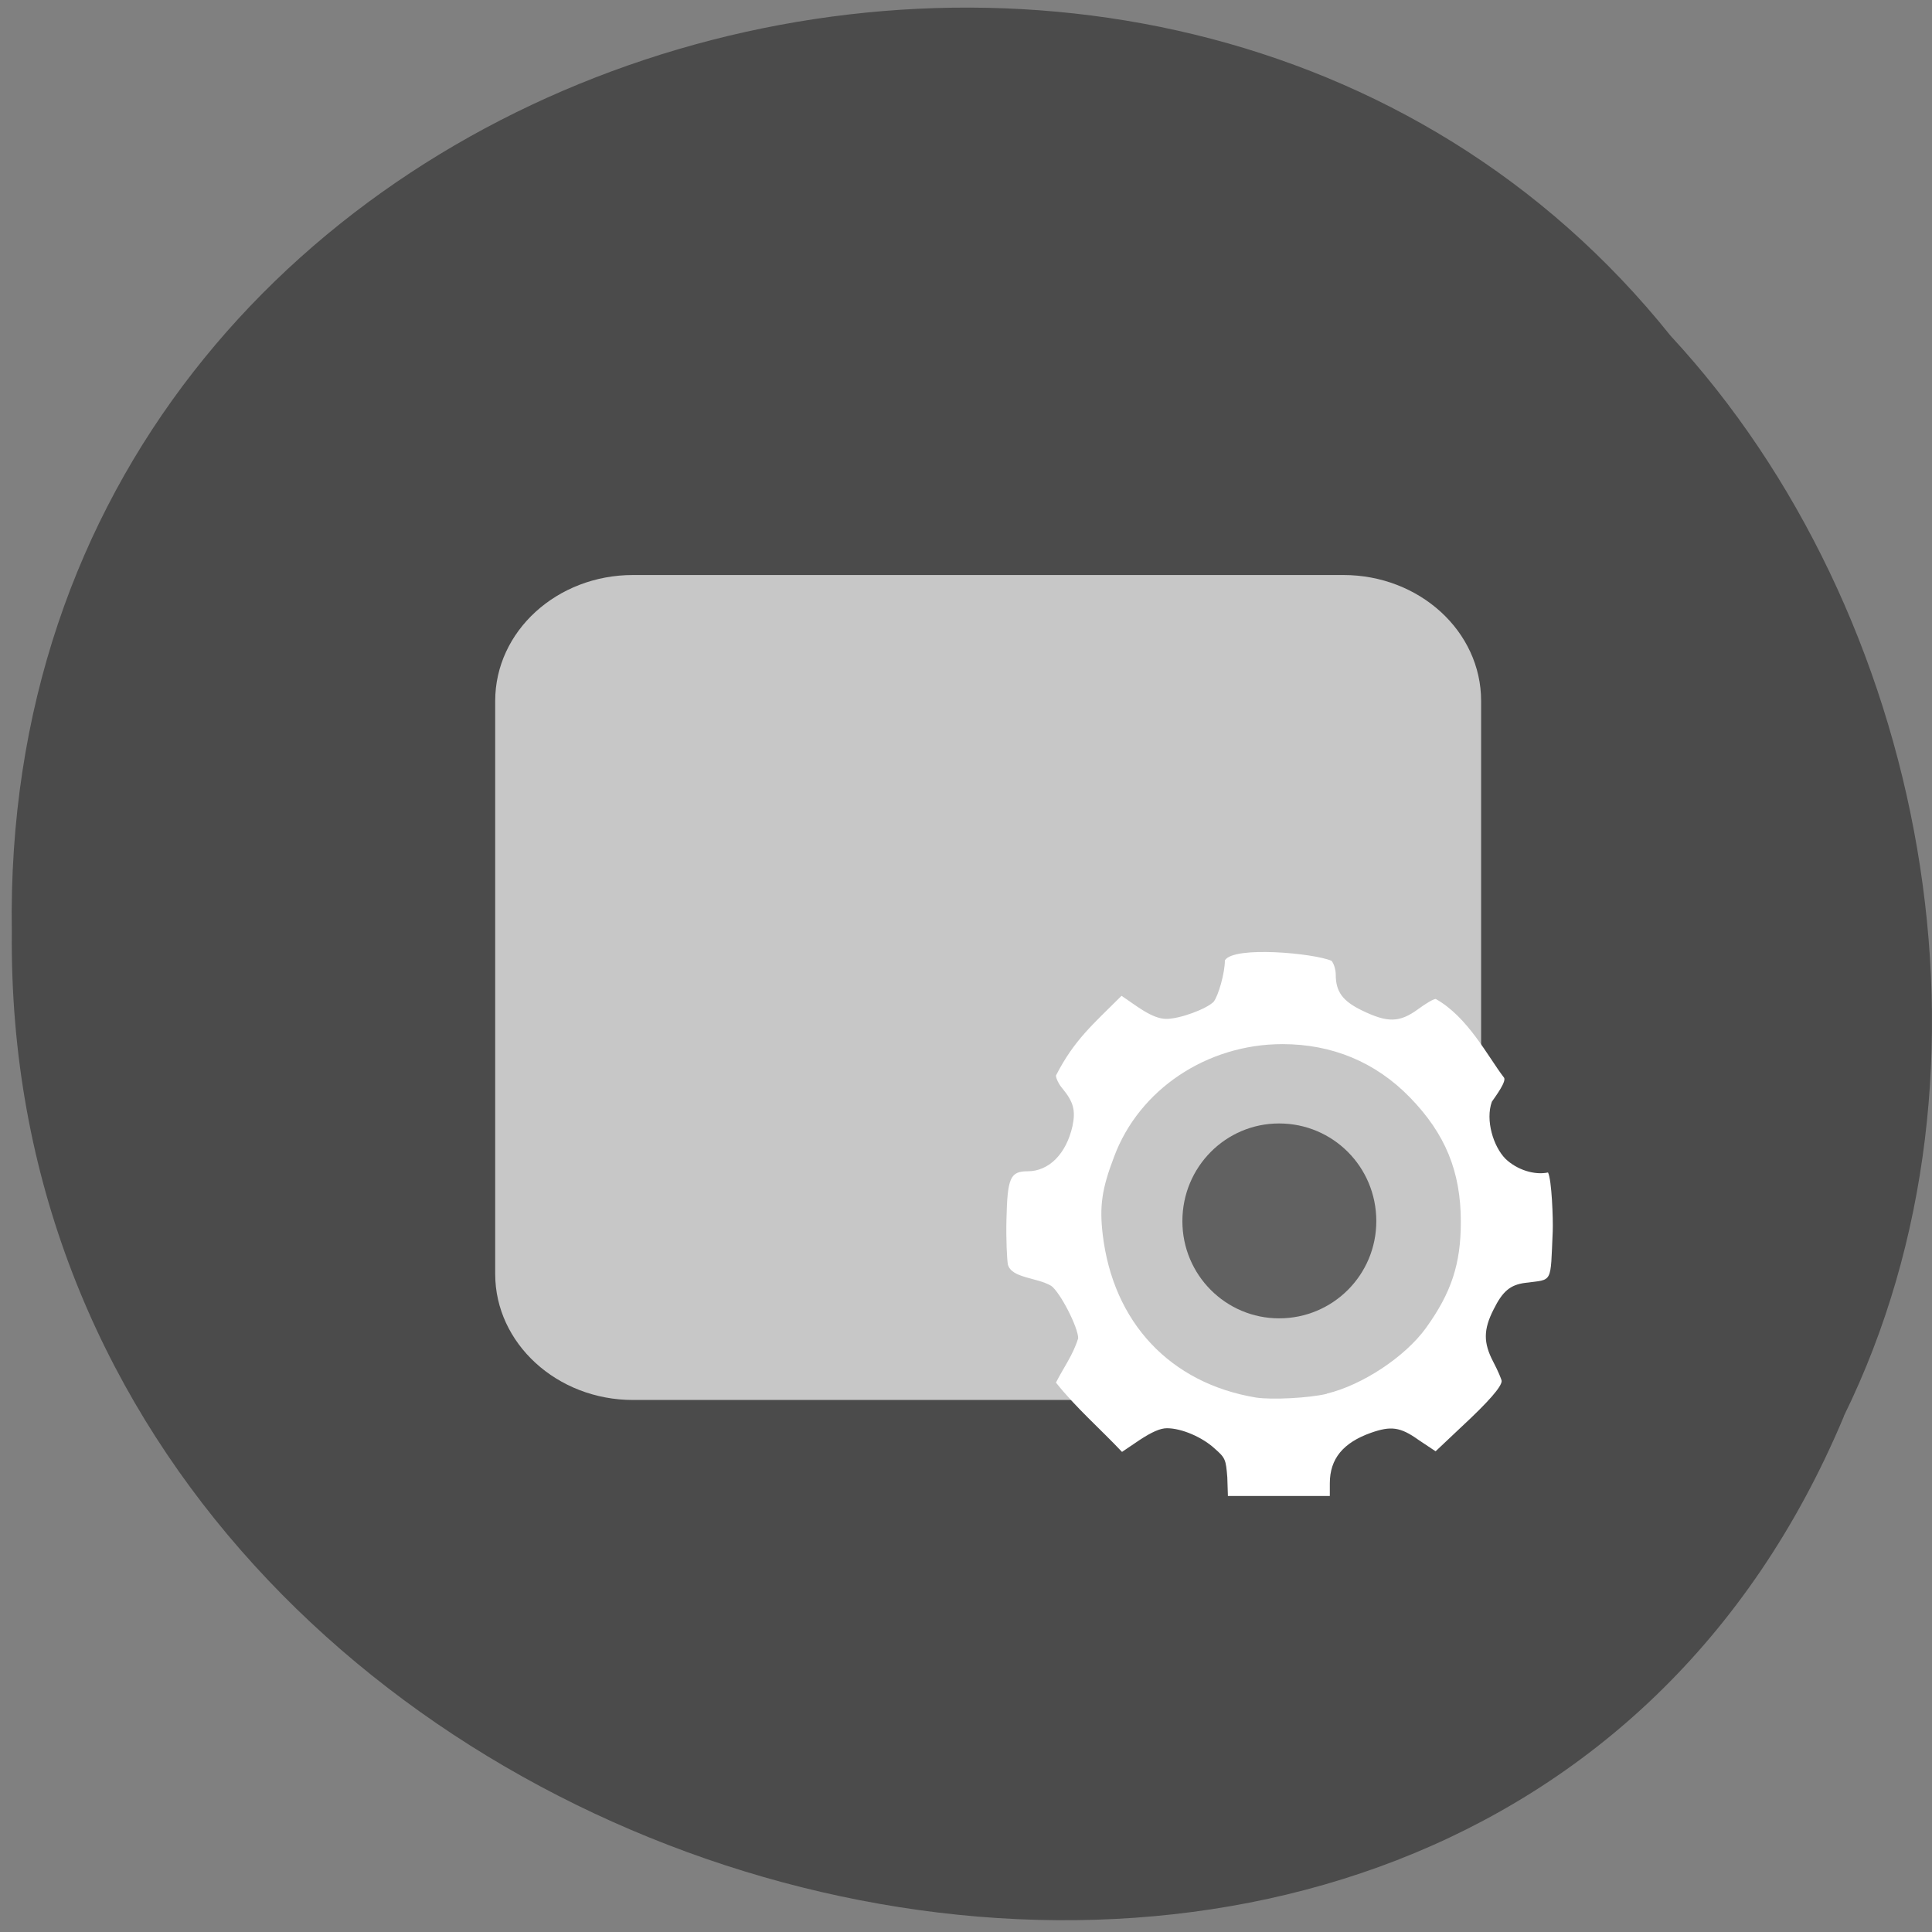 <svg xmlns="http://www.w3.org/2000/svg" viewBox="0 0 16 16"><rect x="0" y="0" width="16" height="16" fill="#808080" stroke="none"/><path d="m 15.27 11.73 c -3.133 7.48 -15.25 4.145 -15.172 -4.01 c -0.121 -7.406 9.516 -10.215 13.738 -4.938 c 2.113 2.281 2.852 6.06 1.434 8.945" fill="#333" fill-opacity="0.682"/><path d="m 5.242 4.762 h 5.883 c 0.629 0 1.141 0.465 1.141 1.043 v 4.746 c 0 0.574 -0.512 1.043 -1.141 1.043 h -5.883 c -0.629 0 -1.141 -0.469 -1.141 -1.043 v -4.746 c 0 -0.578 0.512 -1.043 1.141 -1.043" fill="#c7c7c7"/><path d="m 10.164 12.234 c -0.012 -0.148 -0.016 -0.16 -0.105 -0.238 c -0.102 -0.094 -0.273 -0.168 -0.395 -0.168 c -0.055 0 -0.125 0.031 -0.227 0.098 l -0.145 0.098 c -0.18 -0.191 -0.383 -0.367 -0.547 -0.574 c 0.063 -0.125 0.141 -0.227 0.184 -0.367 c 0 -0.09 -0.148 -0.379 -0.223 -0.434 c -0.117 -0.07 -0.328 -0.063 -0.359 -0.176 c -0.008 -0.043 -0.016 -0.211 -0.012 -0.375 c 0.008 -0.344 0.031 -0.398 0.176 -0.398 c 0.176 0 0.32 -0.145 0.371 -0.375 c 0.027 -0.129 0.008 -0.199 -0.082 -0.309 c -0.031 -0.035 -0.055 -0.086 -0.055 -0.109 c 0.152 -0.297 0.309 -0.426 0.543 -0.66 c 0.113 0.074 0.25 0.191 0.371 0.191 c 0.113 0 0.332 -0.082 0.391 -0.141 c 0.039 -0.047 0.094 -0.238 0.094 -0.344 c 0.074 -0.121 0.738 -0.059 0.883 0.004 c 0.02 0.023 0.035 0.074 0.035 0.113 c 0 0.141 0.055 0.219 0.215 0.297 c 0.215 0.105 0.313 0.102 0.465 -0.008 c 0.063 -0.047 0.129 -0.086 0.148 -0.086 c 0.266 0.148 0.434 0.48 0.563 0.648 c 0.031 0.027 -0.066 0.156 -0.098 0.203 c -0.055 0.152 0.012 0.371 0.113 0.473 c 0.094 0.09 0.238 0.137 0.352 0.113 c 0.031 0.059 0.043 0.387 0.039 0.488 c -0.02 0.441 0.004 0.395 -0.227 0.426 c -0.125 0.016 -0.188 0.07 -0.262 0.219 c -0.086 0.168 -0.086 0.277 -0.004 0.434 c 0.039 0.074 0.07 0.148 0.07 0.16 c 0 0.047 -0.109 0.172 -0.332 0.379 l -0.215 0.203 l -0.141 -0.094 c -0.152 -0.109 -0.23 -0.117 -0.395 -0.059 c -0.23 0.082 -0.34 0.215 -0.34 0.418 v 0.105 c -0.281 0 -0.563 0 -0.844 0 m 0.82 -0.848 c 0.293 -0.07 0.648 -0.305 0.82 -0.543 c 0.211 -0.293 0.289 -0.531 0.289 -0.879 c 0 -0.418 -0.129 -0.73 -0.422 -1.031 c -0.285 -0.293 -0.645 -0.441 -1.055 -0.441 c -0.625 0 -1.188 0.375 -1.395 0.934 c -0.102 0.266 -0.121 0.41 -0.094 0.641 c 0.086 0.73 0.559 1.234 1.27 1.352 c 0.133 0.02 0.438 0.004 0.586 -0.031" fill="#fff"/><path d="m 11.398 10.113 c 0 0.445 -0.359 0.805 -0.805 0.805 c -0.441 0 -0.801 -0.359 -0.801 -0.805 c 0 -0.449 0.359 -0.809 0.801 -0.809 c 0.445 0 0.805 0.359 0.805 0.809" fill="#333" fill-opacity="0.682"/></svg>